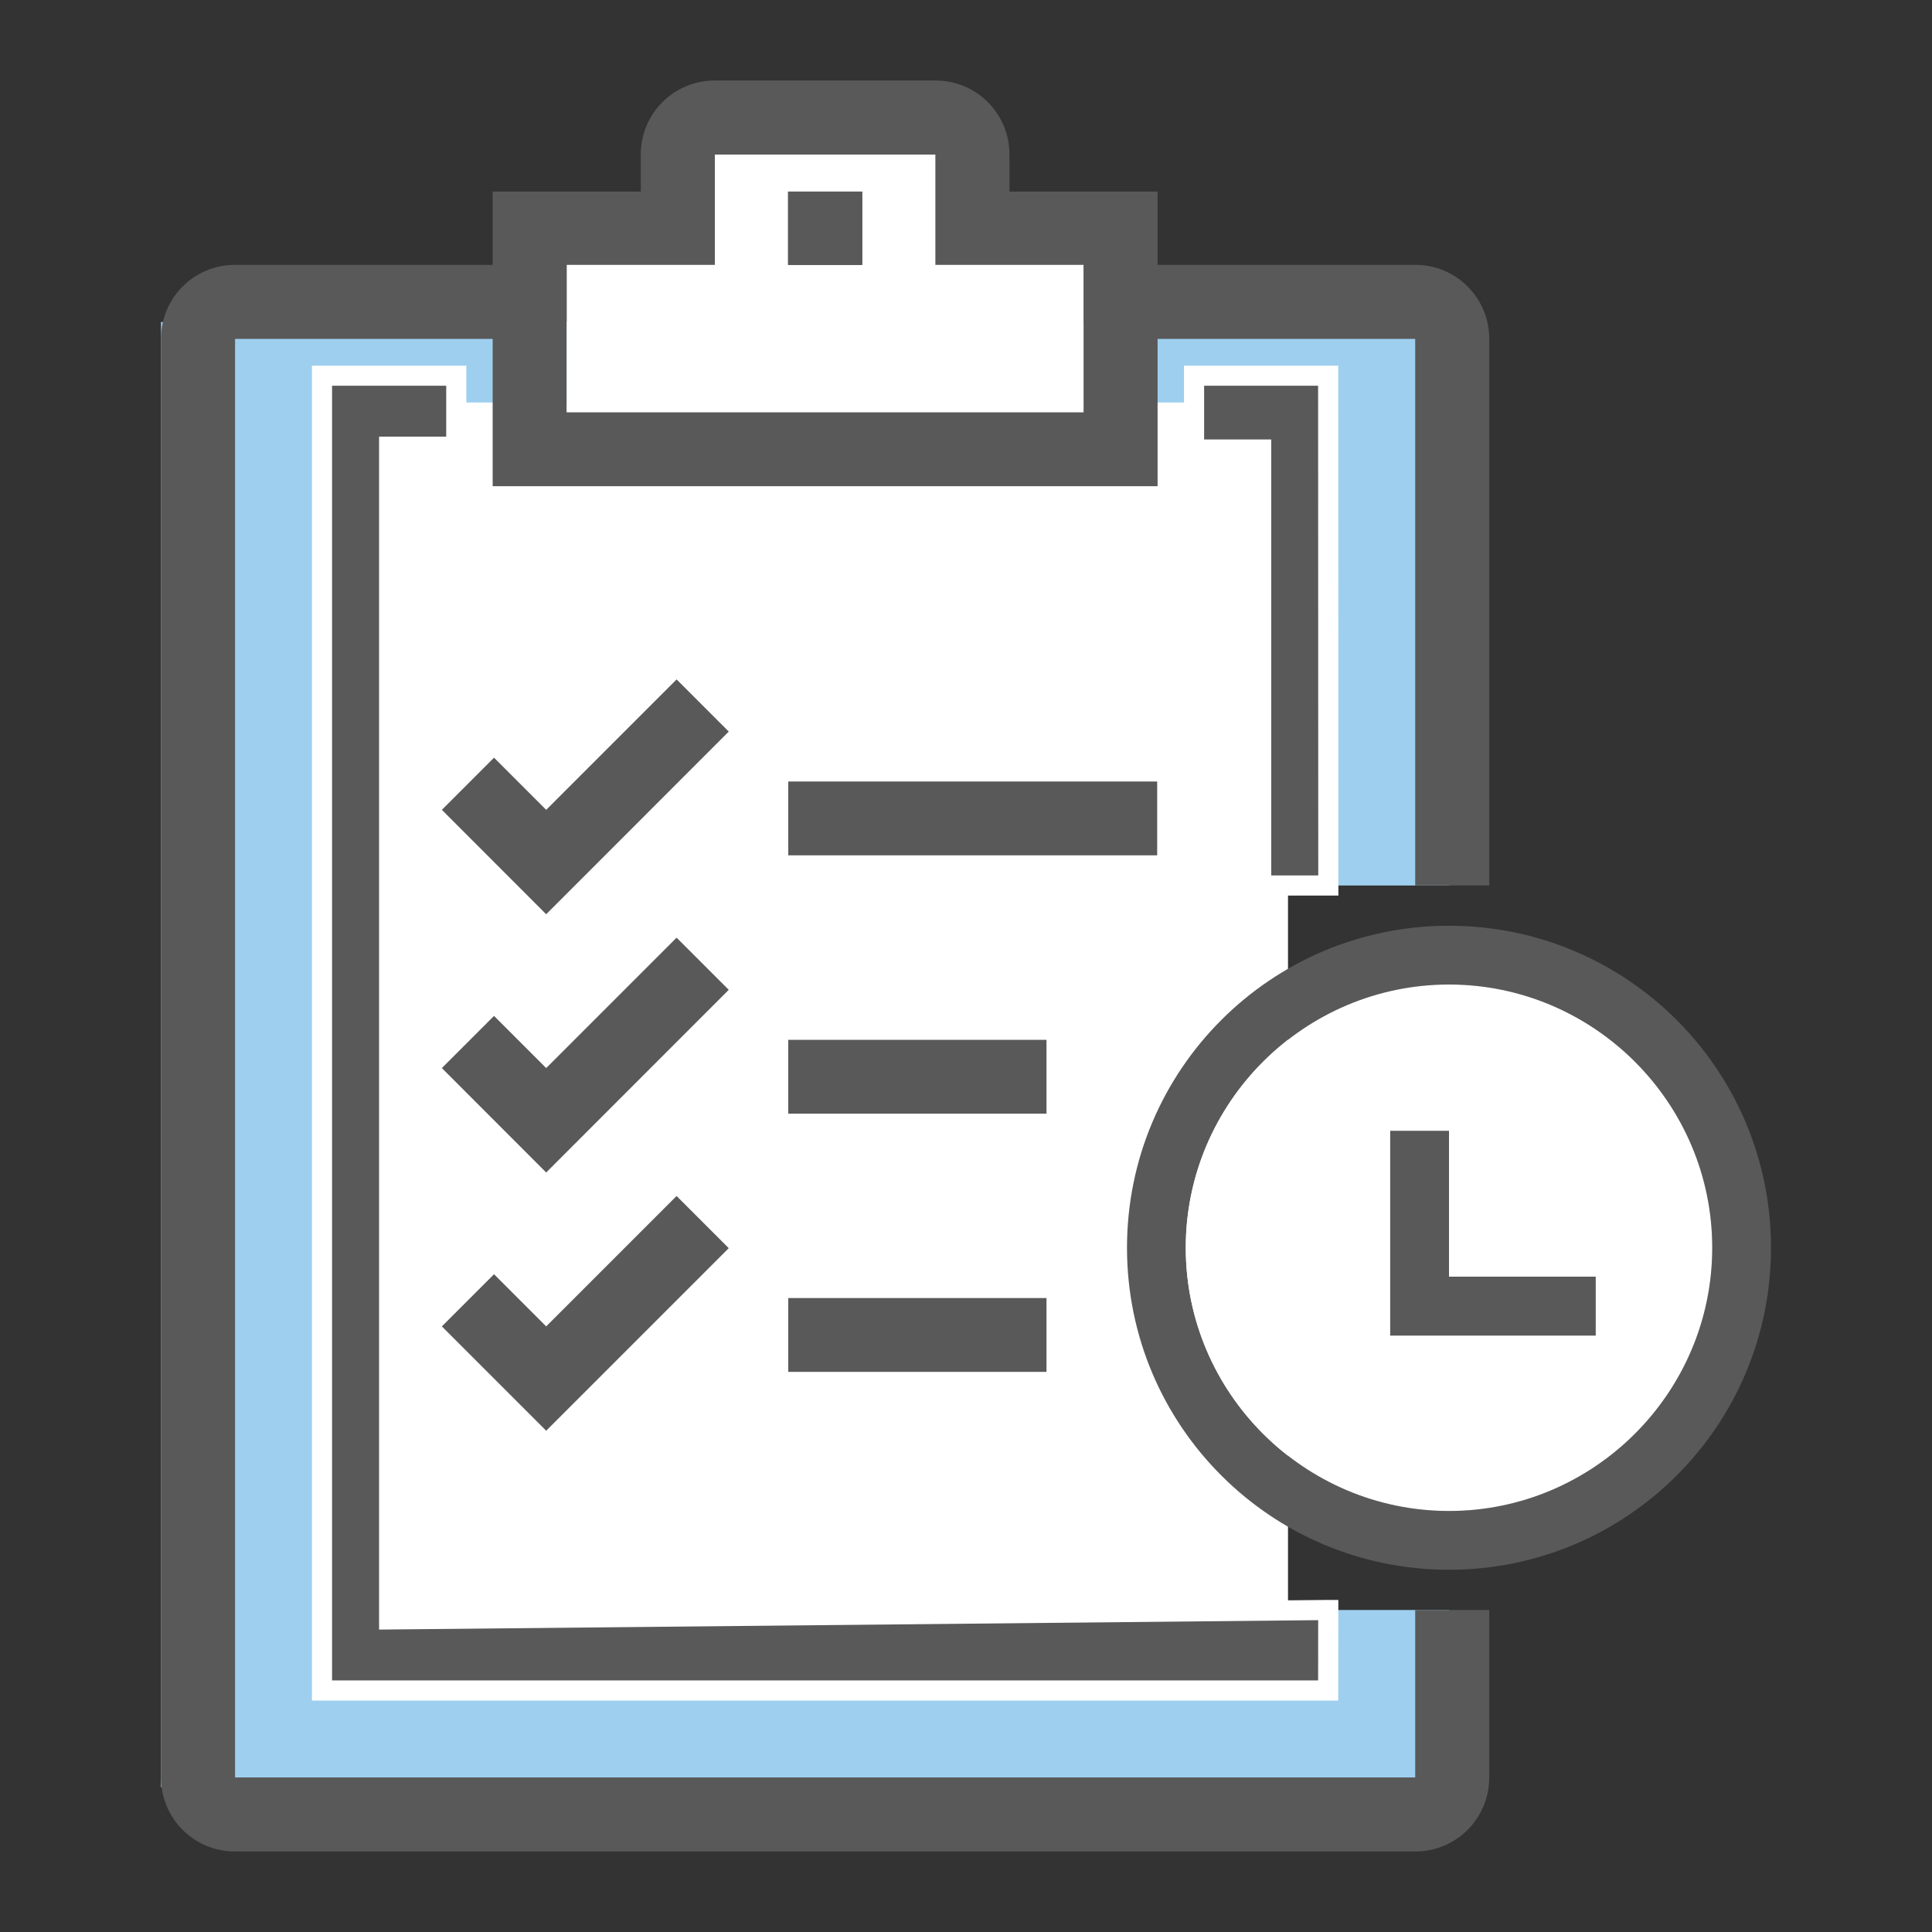 <svg xmlns="http://www.w3.org/2000/svg" viewBox="0 0 24 24" enable-background="new 0 0 24 24"><rect x="0" y="0" width="24" height="24" fill="#333333" stroke="none"/><style type="text/css">.st0{fill:#9ECFEF;} .st1{fill:#595959;} .st2{fill:#FFFFFF;} .st3{fill:#595959;stroke:#FFFFFF;stroke-width:0.25;stroke-miterlimit:10;} .st4{fill:#FFFFFF;stroke:#333333;stroke-width:0.25;stroke-miterlimit:10;} .st5{fill:#97C9E8;} .st6{fill:#595959;stroke:#595959;stroke-width:0.25;stroke-miterlimit:10;} .st7{fill:none;} .st8{fill:#595959;stroke:#FFFFFF;stroke-width:0.192;stroke-miterlimit:10;} .st9{fill:#595959;stroke:#595959;stroke-width:0.22;stroke-miterlimit:10;} .st10{fill:#FFFFFF;stroke:#595959;stroke-width:0.22;stroke-miterlimit:10;} .st11{fill:#9ECFEF;stroke:#595959;stroke-width:0.25;stroke-miterlimit:10;} .st12{fill:#CA589D;} .st13{opacity:0.2;fill:#CA589D;} .st14{fill:#3CAF85;} .st15{fill:none;stroke:#2C3251;stroke-width:0.75;stroke-miterlimit:10;} .st16{fill:#595959;stroke:#FFFFFF;stroke-width:0.247;stroke-miterlimit:10;} .st17{fill:#9ECFEF;stroke:#595959;stroke-width:0.5;stroke-miterlimit:10;} .st18{fill:#595959;stroke:#FFFFFF;stroke-width:0.496;stroke-miterlimit:10;} .st19{fill:#595959;stroke:#595959;stroke-width:0.225;stroke-miterlimit:10;} .st20{fill:none;stroke:#595959;stroke-width:0.757;stroke-miterlimit:10;} .st21{fill:#595959;stroke:#595959;stroke-width:0.5;stroke-miterlimit:10;} .st22{fill:#FFFFFF;stroke:#FFFFFF;stroke-width:0.25;stroke-miterlimit:10;} .st23{fill:none;stroke:#FFFFFF;stroke-width:0.6;stroke-miterlimit:10;} .st24{fill:none;stroke:#FFFFFF;stroke-width:0.3;stroke-miterlimit:10;} .st25{fill:#FFFFFF;stroke:#FFFFFF;stroke-width:0.5;stroke-miterlimit:10;} .st26{fill:#595959;stroke:#595959;stroke-width:0.299;stroke-miterlimit:10;} .st27{fill:#9ECFEF;stroke:#595959;stroke-width:0.75;stroke-miterlimit:10;} .st28{fill:#9ECEEE;stroke:#9ECEEE;stroke-width:0.75;stroke-miterlimit:10;} .st29{fill-rule:evenodd;clip-rule:evenodd;fill:#9ECFEF;} .st30{fill:none;stroke:#595959;stroke-miterlimit:10;} .st31{fill:none;stroke:#595959;stroke-width:0.916;stroke-miterlimit:10;} .st32{fill:#B3B3B3;} .st33{fill:none;stroke:#324044;stroke-width:0.75;stroke-miterlimit:10;} .st34{fill:none;stroke:#FFFFFF;stroke-width:0.75;stroke-miterlimit:10;} .st35{fill:none;stroke:#2C3251;stroke-width:0.422;stroke-miterlimit:10;} .st36{fill-rule:evenodd;clip-rule:evenodd;fill:#595959;stroke:#595959;stroke-width:0.578;stroke-miterlimit:10;} .st37{fill:#595959;stroke:#595959;stroke-width:0.179;stroke-miterlimit:10;} .st38{fill:#FFFFFF;stroke:#FFFFFF;stroke-width:0.247;stroke-miterlimit:10;} .st39{fill-rule:evenodd;clip-rule:evenodd;fill:#595959;} .st40{fill-rule:evenodd;clip-rule:evenodd;fill:#FFFFFF;} .st41{clip-path:url(#SVGID_2_);} .st42{clip-path:url(#SVGID_4_);fill:#9ECFEF;} .st43{clip-path:url(#SVGID_6_);} .st44{clip-path:url(#SVGID_8_);fill:#9ECFEF;} .st45{clip-path:url(#SVGID_10_);} .st46{clip-path:url(#SVGID_12_);fill:#595959;} .st47{clip-path:url(#SVGID_14_);} .st48{clip-path:url(#SVGID_16_);fill:#595959;} .st49{clip-path:url(#SVGID_18_);} .st50{clip-path:url(#SVGID_20_);fill:#595959;}</style><path class="st0" d="M2 11h4v9.689h-4zM2 20h16v2.2h-16zM2 4h16v7h-16z"/><path class="st2" d="M4 5h12v16h-12z"/><path class="st1" d="M18.5 11v-6.79c0-.51-.41-.92-.92-.92h-3.2v-.91h-1.84v-.46c0-.51-.41-.92-.92-.92h-2.74c-.51 0-.92.41-.92.92v.46h-1.84v.91h-3.2c-.51 0-.92.41-.92.92v17.87c0 .51.41.92.92.92h14.66c.51 0 .92-.41.92-.92v-2.08h-.92v2.08h-14.66v-17.87h3.2v1.83h8.26v-1.83h3.2v6.79h.92zm-5.04-5.88h-6.42v-1.83h1.84v-1.37h2.74v1.37h1.84v1.83z"/><path class="st2" d="M11.62 3.29v-1.37h-2.74v1.37h-1.84v1.83h6.42v-1.83h-1.84zm-.91 0h-.92v-.91h.92v.91z"/><path class="st3" d="M16.499 4.667h-1.666v.917h.834v5.416h.834l-.002-6.333zM16.5 20l-11.666.117v-14.568h.834v-.882h-1.668v16.333h12.499l.001-1z"/><path class="st1" d="M9.79 2.38h.92v.91h-.92zM9.053 9.088l-.648-.648-1.62 1.62-.648-.648-.648.648 1.296 1.297zM9.792 9.708h4.583v.917h-4.583zM9.053 12.296l-.648-.648-1.62 1.62-.648-.648-.648.648 1.296 1.297zM9.792 12.917h3.208v.917h-3.208zM9.053 15.505l-.648-.648-1.62 1.62-.648-.648-.648.648 1.296 1.296zM9.792 16.125h3.208v.917h-3.208zM18 11.5c-2.21 0-4 1.79-4 4s1.79 4 4 4 4-1.79 4-4-1.79-4-4-4zm0 7.27c-1.8 0-3.27-1.47-3.27-3.27s1.47-3.27 3.27-3.27 3.27 1.47 3.27 3.27-1.47 3.27-3.27 3.27z"/><path class="st2" d="M18 12.23c-1.8 0-3.27 1.47-3.27 3.27s1.47 3.27 3.27 3.27 3.27-1.47 3.27-3.27-1.47-3.27-3.27-3.27zm1.82 4.36h-2.55v-2.54h.73v1.81h1.82v.73z"/><path class="st1" d="M19.82 15.86v.73h-2.55v-2.54h.73v1.81z"/></svg>